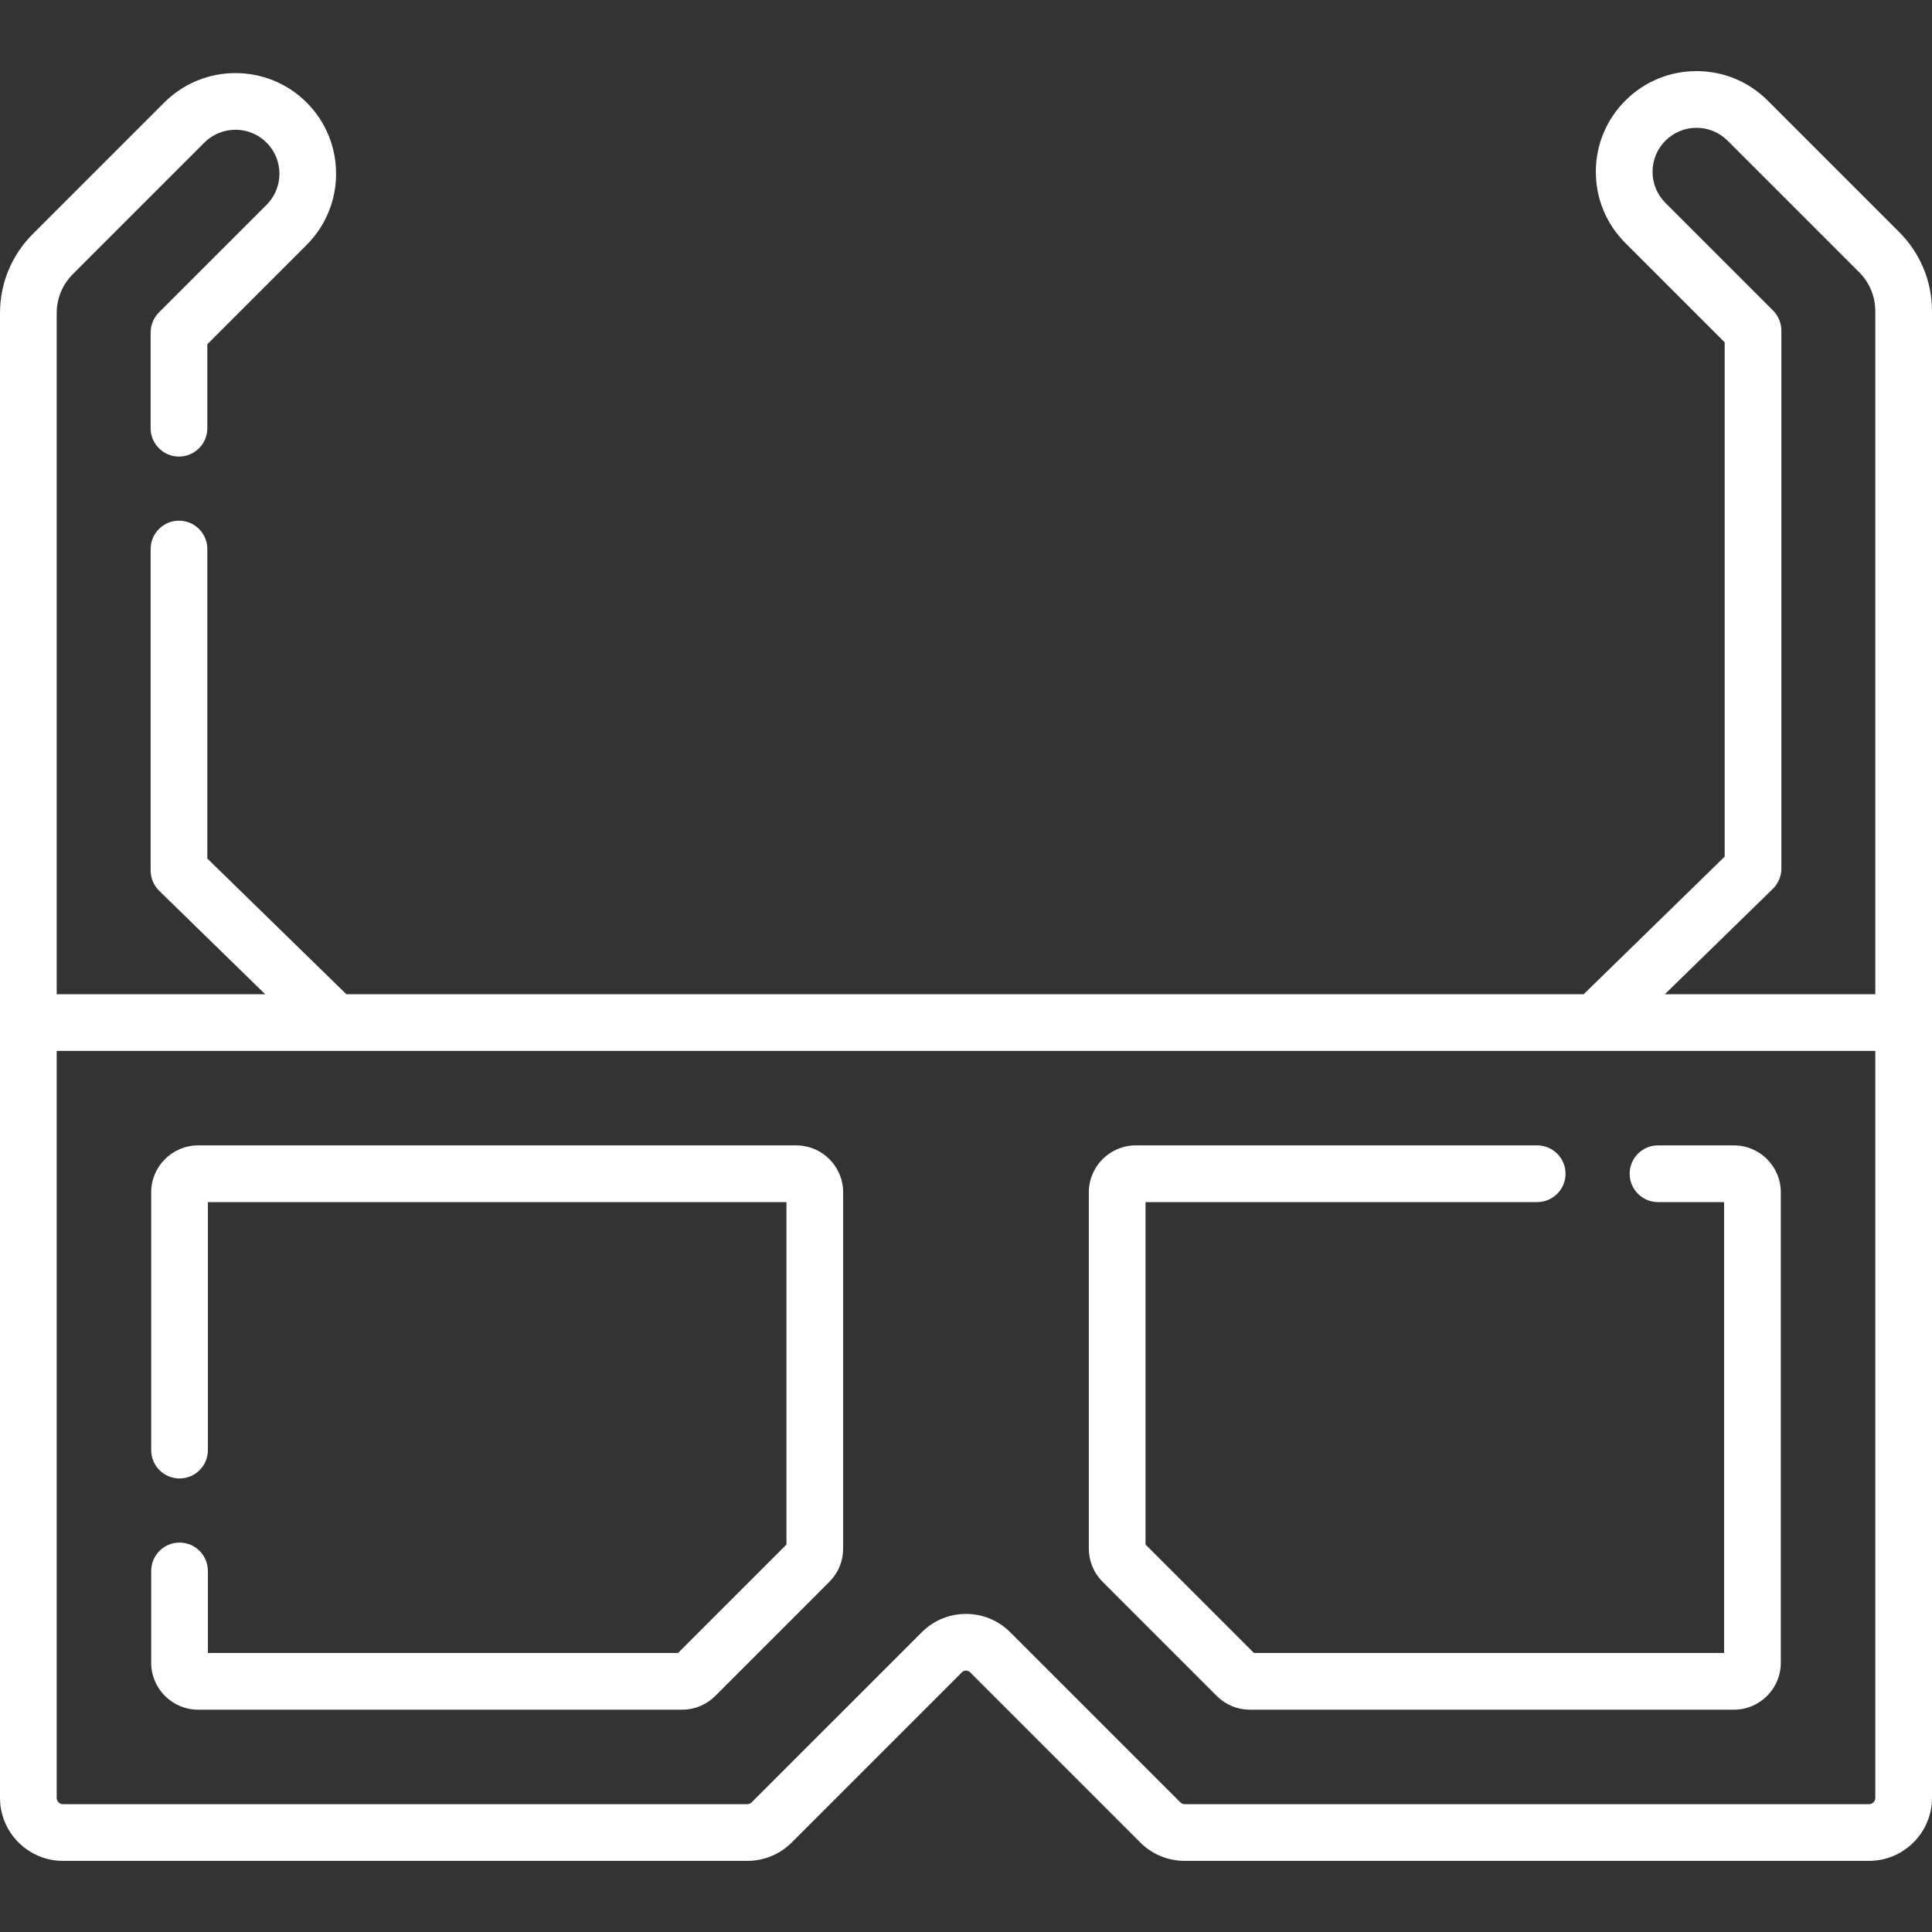 <svg width="150" height="150" viewBox="0 0 150 150" fill="none" xmlns="http://www.w3.org/2000/svg">
<rect x="0" y="0" width="150" height="150" fill="#333333" stroke="none"/>
<path d="M15.381 132.74H52.956C53.929 132.74 54.843 132.361 55.532 131.673L64.395 122.809C65.083 122.121 65.462 121.206 65.462 120.233V92.57C65.462 90.562 63.829 88.928 61.82 88.928H15.381C13.372 88.928 11.739 90.562 11.739 92.57V112.587C11.739 113.803 12.724 114.788 13.94 114.788C15.155 114.788 16.14 113.803 16.14 112.587V93.33H61.06V119.919L52.641 128.338H16.14V121.967C16.14 120.752 15.155 119.766 13.94 119.766C12.724 119.766 11.739 120.752 11.739 121.967V129.098C11.739 131.106 13.372 132.74 15.381 132.74Z" fill="white"/>
<path d="M94.468 131.673C95.156 132.361 96.071 132.74 97.044 132.74H134.619C136.627 132.74 138.261 131.106 138.261 129.098V92.57C138.261 90.562 136.627 88.928 134.619 88.928H128.727C127.511 88.928 126.526 89.914 126.526 91.129C126.526 92.345 127.511 93.33 128.727 93.33H133.859V128.338H97.358L88.939 119.919V93.33H119.347C120.563 93.33 121.548 92.345 121.548 91.129C121.548 89.914 120.563 88.928 119.347 88.928H88.18C86.171 88.928 84.537 90.562 84.537 92.57V120.233C84.537 121.206 84.916 122.121 85.604 122.809L94.468 131.673Z" fill="white"/>
<path d="M150 24.166C150 21.844 149.096 19.661 147.454 18.019L137.245 7.811C135.769 6.334 133.806 5.521 131.718 5.521C129.63 5.521 127.667 6.335 126.191 7.811C124.715 9.287 123.901 11.251 123.901 13.338C123.901 15.427 124.715 17.389 126.191 18.866L133.903 26.578V66.509L122.956 77.19H26.892L16.097 66.657V42.627C16.097 41.411 15.112 40.426 13.896 40.426C12.681 40.426 11.695 41.411 11.695 42.627V67.585C11.695 68.178 11.935 68.746 12.359 69.16L20.588 77.19H4.402V24.314C4.402 23.168 4.848 22.091 5.659 21.28L15.867 11.072C17.199 9.741 19.365 9.741 20.697 11.072C22.028 12.404 22.028 14.57 20.697 15.902L12.339 24.258C11.927 24.671 11.695 25.23 11.695 25.814V33.247C11.695 34.463 12.68 35.448 13.896 35.448C15.111 35.448 16.097 34.463 16.097 33.247V26.726L23.809 19.014C26.856 15.966 26.856 11.007 23.809 7.96C20.761 4.912 15.802 4.912 12.754 7.96L2.546 18.168C0.904 19.81 0 21.992 0 24.314V139.587C0 142.284 2.194 144.478 4.891 144.478H58.015C59.322 144.478 60.55 143.97 61.474 143.046L74.685 129.835C74.858 129.661 75.141 129.661 75.315 129.835L88.526 143.046C89.45 143.97 90.678 144.478 91.985 144.478H145.108C147.805 144.478 150 142.284 150 139.587V24.166H150ZM137.641 69.012C138.065 68.597 138.305 68.029 138.305 67.436V25.666C138.305 25.082 138.073 24.522 137.66 24.11L129.303 15.753C128.659 15.108 128.303 14.25 128.303 13.338C128.303 12.426 128.659 11.569 129.304 10.923C129.949 10.278 130.806 9.923 131.718 9.923C132.63 9.923 133.488 10.278 134.133 10.923L144.341 21.132C145.152 21.942 145.598 23.02 145.598 24.166V77.19H129.259L137.641 69.012ZM145.598 139.587C145.598 139.857 145.379 140.077 145.109 140.077H91.985C91.854 140.077 91.731 140.025 91.639 139.933L78.427 126.722C77.482 125.777 76.241 125.304 75 125.304C73.758 125.304 72.517 125.777 71.572 126.722L58.361 139.933C58.27 140.024 58.144 140.077 58.015 140.077H4.891C4.621 140.077 4.402 139.857 4.402 139.587V81.592H145.598V139.587H145.598Z" fill="white"/>
</svg>
